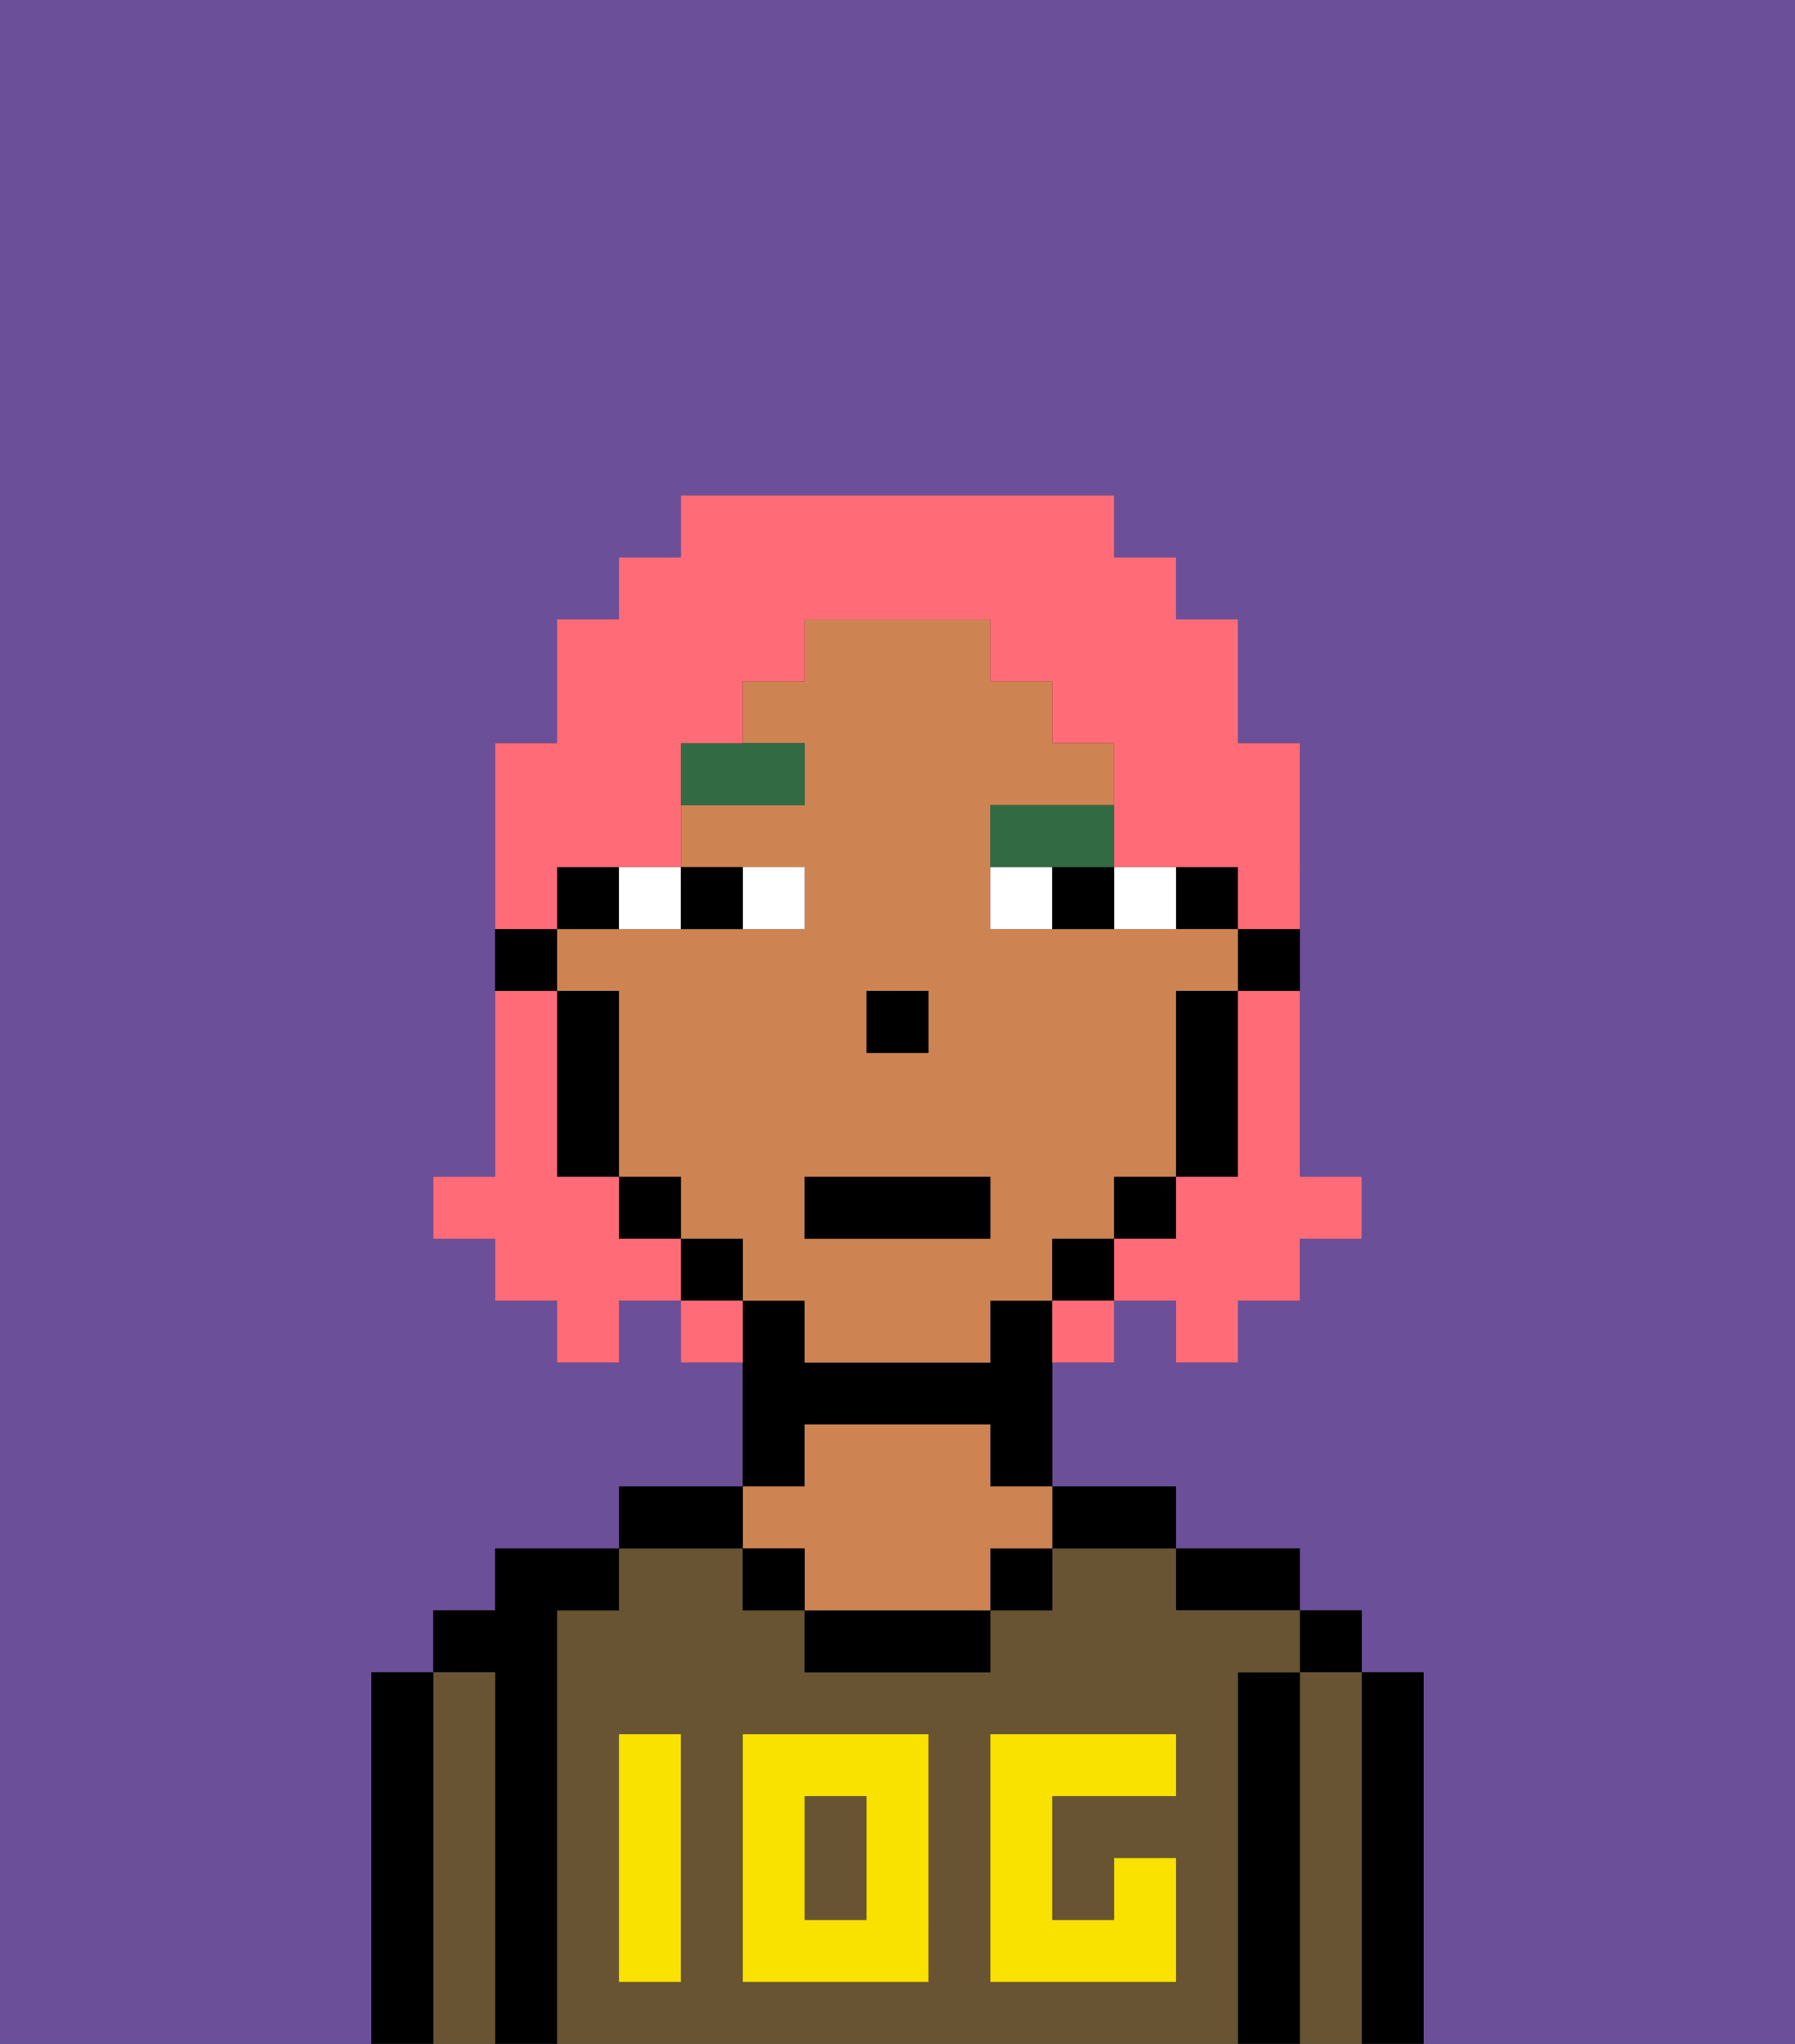 <svg xmlns="http://www.w3.org/2000/svg" viewBox="0 0 29 33"><rect x="0" y="0" width="29" height="33" fill="#333333" stroke="none"/><defs><style>polygon,rect,path{shape-rendering:crispedges;}.ia163-1{fill:#6b4f99;}.ia163-2{fill:#000000;}.ia163-3{fill:#685432;}.ia163-4{fill:#ce8452;}.ia163-5{fill:#f9e100;}.ia163-6{fill:#ffffff;}.ia163-7{fill:#326b43;}.ia163-8{fill:#ff6c77;}</style></defs><path class="ia163-1" d="M0,33H6V27H7V26H8V25h2V24h2V22H11V21H10v1H9V21H8V20H7V19H8V12H9V10h1V9h1V8h7V9h1v1h1v2h1v7h1v1H21v1H20v1H19V21H18v1H17v2h2v1h2v1h1v1h1v6h6V0H0Z"/><path class="ia163-2" d="M23,27H22v6h1V27Z"/><rect class="ia163-2" x="21" y="26" width="1" height="1"/><path class="ia163-3" d="M22,27H21v6h1V27Z"/><path class="ia163-2" d="M21,27H20v6h1V27Z"/><path class="ia163-2" d="M20,26h1V25H19v1Z"/><rect class="ia163-3" x="13" y="29" width="1" height="2"/><path class="ia163-3" d="M20,27h1V26H19V25H17v1H16v1H13V26H12V25H10v1H9v7H20V27Zm-9,2v3H10V28h1Zm4,3H12V28h3Zm4-3H17v2h1V30h1v2H16V28h3Z"/><path class="ia163-2" d="M18,25h1V24H17v1Z"/><rect class="ia163-2" x="16" y="25" width="1" height="1"/><path class="ia163-2" d="M13,26v1h3V26H13Z"/><path class="ia163-2" d="M13,23h3v1h1V21H16v1H13V21H12v3h1Z"/><path class="ia163-4" d="M13,25v1h3V25h1V24H16V23H13v1H12v1Z"/><rect class="ia163-2" x="12" y="25" width="1" height="1"/><path class="ia163-2" d="M12,24H10v1h2Z"/><path class="ia163-2" d="M9,26h1V25H8v1H7v1H8v6H9V26Z"/><path class="ia163-3" d="M8,27H7v6H8V27Z"/><path class="ia163-2" d="M7,27H6v6H7V27Z"/><path class="ia163-5" d="M12,32h3V28H12Zm1-3h1v2H13Z"/><path class="ia163-5" d="M10,29v3h1V28H10Z"/><path class="ia163-5" d="M16,28v4h3V30H18v1H17V29h2V28H16Z"/><path class="ia163-2" d="M20,16h1V15H20Z"/><rect class="ia163-2" x="19" y="14" width="1" height="1"/><path class="ia163-4" d="M18,20V19h1V16h1V15H16V13h2V12H17V11H16V10H13v1H12v1h1v1H11v1h2v1H9v1h1v3h1v1h1v1h1v1h3V21h1V20Zm-4-4h1v1H14Zm2,4H13V19h3Z"/><path class="ia163-2" d="M19,17v2h1V16H19Z"/><rect class="ia163-2" x="18" y="19" width="1" height="1"/><rect class="ia163-2" x="17" y="20" width="1" height="1"/><rect class="ia163-2" x="11" y="20" width="1" height="1"/><rect class="ia163-2" x="10" y="19" width="1" height="1"/><path class="ia163-2" d="M10,14H9v1h1Z"/><path class="ia163-2" d="M10,16H9v3h1V16Z"/><path class="ia163-2" d="M9,15H8v1H9Z"/><rect class="ia163-2" x="14" y="16" width="1" height="1"/><path class="ia163-6" d="M13,15V14H12v1Z"/><path class="ia163-6" d="M11,15V14H10v1Z"/><path class="ia163-6" d="M19,15V14H18v1Z"/><path class="ia163-6" d="M16,14v1h1V14Z"/><path class="ia163-2" d="M12,15V14H11v1Z"/><path class="ia163-2" d="M17,15h1V14H17Z"/><path class="ia163-7" d="M13,12H11v1h2Z"/><path class="ia163-7" d="M16,14h2V13H16Z"/><rect class="ia163-2" x="13" y="19" width="3" height="1"/><path class="ia163-8" d="M20,17v2H19v1H18v1h1v1h1V21h1V20h1V19H21V16H20Z"/><path class="ia163-8" d="M9,14h2V12h1V11h1V10h3v1h1v1h1v2h2v1h1V12H20V10H19V9H18V8H11V9H10v1H9v2H8v3H9Z"/><path class="ia163-8" d="M10,20V19H9V16H8v3H7v1H8v1H9v1h1V21h1V20Z"/><path class="ia163-8" d="M11,21v1h1V21Z"/><path class="ia163-8" d="M17,22h1V21H17Z"/></svg>